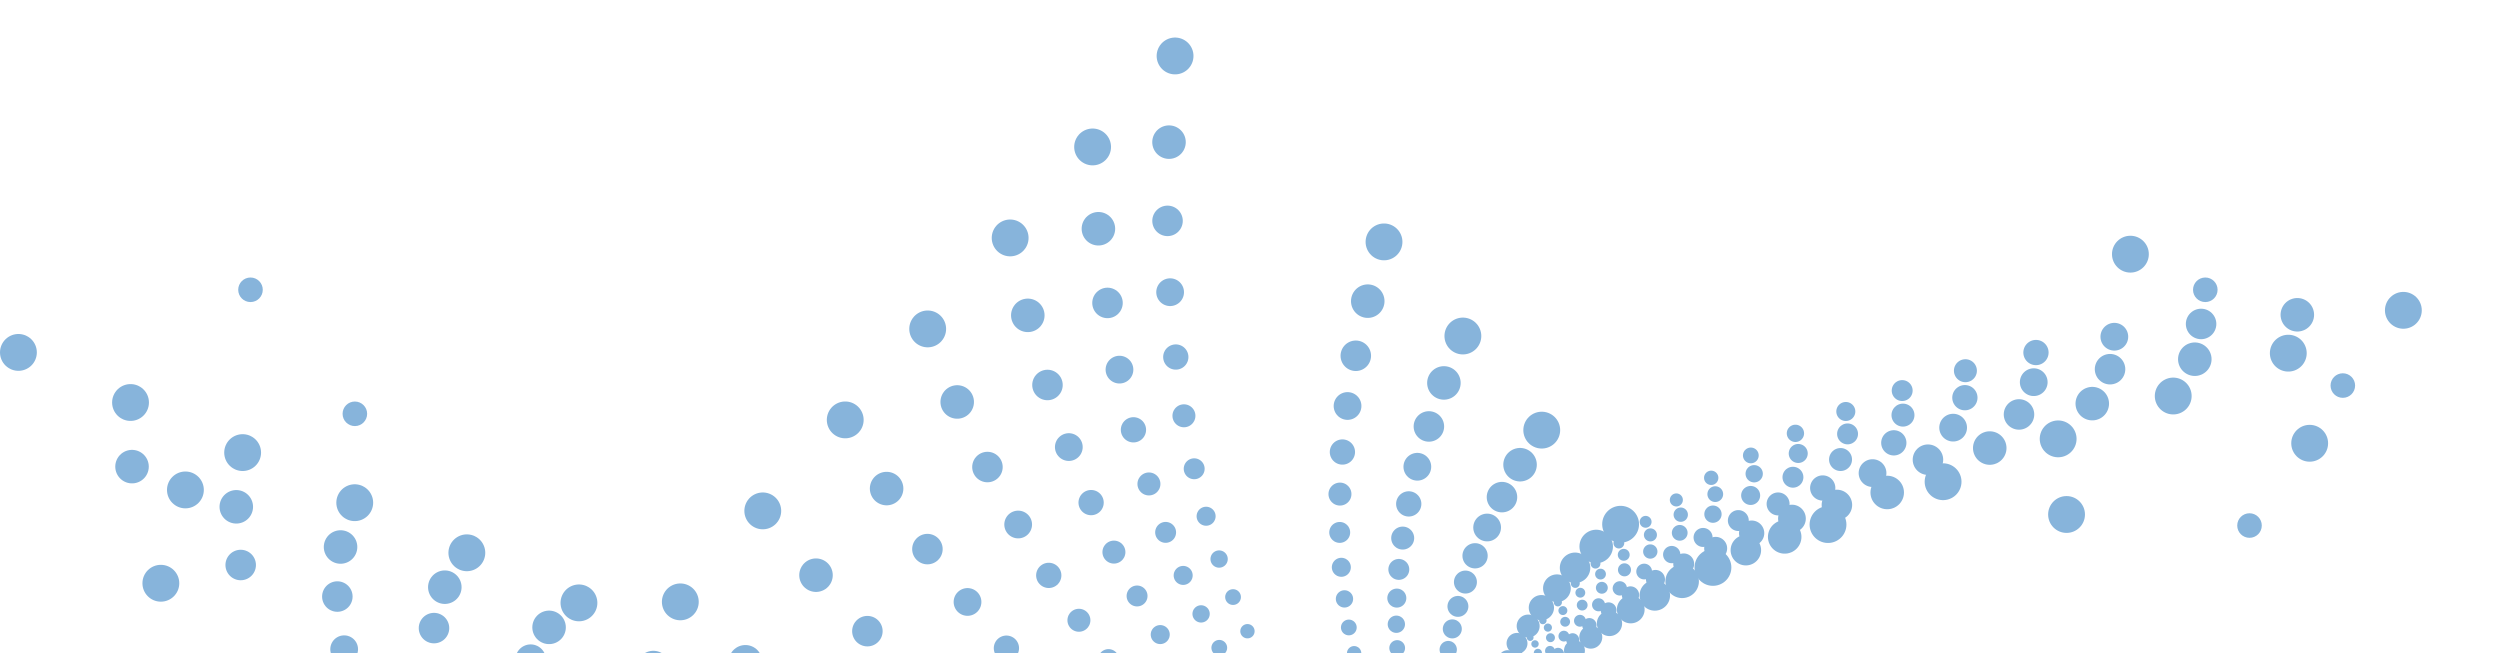 <?xml version="1.0" encoding="UTF-8"?>
<svg id="Layer_2" xmlns="http://www.w3.org/2000/svg" viewBox="0 0 1018 266">
  <defs>
    <style>
      .cls-1 {
        stroke-dasharray: 0 13.35;
        stroke-width: 4.01px;
      }

      .cls-1, .cls-2, .cls-3, .cls-4, .cls-5, .cls-6, .cls-7, .cls-8, .cls-9, .cls-10, .cls-11, .cls-12, .cls-13, .cls-14, .cls-15, .cls-16, .cls-17, .cls-18, .cls-19, .cls-20 {
        fill: none;
        stroke: #87b4db;
        stroke-linecap: round;
        stroke-linejoin: round;
      }

      .cls-2 {
        stroke-dasharray: 0 41.4;
        stroke-width: 12.42px;
      }

      .cls-3 {
        stroke-dasharray: 0 19.47;
        stroke-width: 5.84px;
      }

      .cls-4 {
        stroke-dasharray: 0 31.2;
        stroke-width: 9.36px;
      }

      .cls-5 {
        stroke-dasharray: 0 21.4;
        stroke-width: 6.42px;
      }

      .cls-6 {
        stroke-dasharray: 0 17.72;
        stroke-width: 5.32px;
      }

      .cls-7 {
        stroke-dasharray: 0 34.29;
        stroke-width: 10.29px;
      }

      .cls-8 {
        stroke-dasharray: 0 14.67;
        stroke-width: 4.4px;
      }

      .cls-9 {
        stroke-dasharray: 0 50;
        stroke-width: 15px;
      }

      .cls-10 {
        stroke-dasharray: 0 37.68;
        stroke-width: 11.3px;
      }

      .cls-11 {
        stroke-dasharray: 0 8.33;
        stroke-width: 2.5px;
      }

      .cls-12 {
        stroke-dasharray: 0 16.12;
        stroke-width: 4.84px;
      }

      .cls-13 {
        stroke-dasharray: 0 10.06;
        stroke-width: 3.02px;
      }

      .cls-14 {
        stroke-dasharray: 0 28.39;
        stroke-width: 8.52px;
      }

      .cls-15 {
        stroke-dasharray: 0 11.06;
        stroke-width: 3.32px;
      }

      .cls-16 {
        stroke-dasharray: 0 25.84;
        stroke-width: 7.75px;
      }

      .cls-17 {
        stroke-dasharray: 0 45.5;
        stroke-width: 13.65px;
      }

      .cls-18 {
        stroke-dasharray: 0 23.51;
        stroke-width: 7.05px;
      }

      .cls-19 {
        stroke-dasharray: 0 9.16;
        stroke-width: 2.75px;
      }

      .cls-20 {
        stroke-dasharray: 0 12.15;
        stroke-width: 3.65px;
      }

      .cls-21 {
        fill: #87b4db;
      }
    </style>
  </defs>
  <g id="low_bad">
    <g>
      <circle class="cls-21" cx="65.5" cy="237.5" r="7.5"/>
      <circle class="cls-21" cx="867.5" cy="103.5" r="7.5"/>
      <circle class="cls-21" cx="940.5" cy="180.5" r="7.5"/>
      <circle class="cls-21" cx="841.5" cy="209.5" r="7.5"/>
      <circle class="cls-21" cx="898" cy="118" r="5"/>
      <circle class="cls-21" cx="916" cy="214" r="5"/>
      <circle class="cls-21" cx="102" cy="118" r="5"/>
      <circle class="cls-21" cx="954" cy="157" r="5"/>
      <g>
        <polyline class="cls-11" points="577.13 321.73 607.14 318.06 619.93 260.72"/>
        <polyline class="cls-19" points="574.27 318.15 607.41 315.85 624.75 253.66"/>
        <polyline class="cls-13" points="571.34 314.06 607.83 313.44 630.44 246.19"/>
        <polyline class="cls-15" points="568.35 309.4 608.44 310.82 637.11 238.32"/>
        <polyline class="cls-20" points="565.34 304.11 609.25 307.98 644.89 230.07"/>
        <polyline class="cls-1" points="562.34 298.14 610.31 304.91 653.9 221.46"/>
        <polyline class="cls-8" points="559.4 291.41 611.65 301.61 664.28 212.53"/>
        <polyline class="cls-12" points="556.55 283.86 613.3 298.05 676.18 203.32"/>
        <g>
          <polyline class="cls-6" points="397.28 396.11 495.97 380.62 515.13 262.12"/>
          <polyline class="cls-6" points="553.86 275.41 615.33 294.25 689.78 193.91"/>
        </g>
        <g>
          <polyline class="cls-3" points="372.63 389.44 481.81 378.11 509.66 249.17"/>
          <polyline class="cls-3" points="551.4 265.99 617.76 290.19 705.24 184.36"/>
        </g>
        <g>
          <polyline class="cls-5" points="345.95 380.69 466.42 374.54 504.4 234.64"/>
          <polyline class="cls-5" points="549.24 255.5 620.67 285.88 722.75 174.77"/>
        </g>
        <g>
          <polyline class="cls-18" points="317.19 369.56 449.74 369.74 499.46 218.4"/>
          <polyline class="cls-18" points="547.47 243.87 624.11 281.31 742.52 165.26"/>
        </g>
        <g>
          <polyline class="cls-16" points="286.25 355.69 431.71 363.51 494.97 200.29"/>
          <polyline class="cls-16" points="546.19 231 628.15 276.5 764.77 155.95"/>
        </g>
        <g>
          <polyline class="cls-14" points="253.11 338.69 412.28 355.64 491.09 180.16"/>
          <polyline class="cls-14" points="545.53 216.8 632.86 271.45 789.72 147.02"/>
        </g>
        <g>
          <polyline class="cls-4" points="217.71 318.13 391.41 345.88 487.99 157.84"/>
          <polyline class="cls-4" points="545.63 201.19 638.31 266.18 817.61 138.65"/>
        </g>
        <g>
          <polyline class="cls-7" points="180.05 293.53 369.07 333.97 485.88 133.18"/>
          <polyline class="cls-7" points="546.63 184.06 644.61 260.71 848.69 131.07"/>
        </g>
        <g>
          <polyline class="cls-10" points="140.14 264.37 345.24 319.62 484.97 105.99"/>
          <polyline class="cls-10" points="548.72 165.32 651.82 255.07 883.25 124.54"/>
        </g>
        <g>
          <polyline class="cls-2" points="98.01 230.07 319.92 302.5 485.54 76.1"/>
          <polyline class="cls-2" points="552.08 144.87 660.07 249.3 921.54 119.36"/>
        </g>
        <g>
          <polyline class="cls-17" points="53.76 190.01 293.11 282.26 487.88 43.33"/>
          <polyline class="cls-17" points="556.95 122.63 669.45 243.44 963.86 115.88"/>
        </g>
        <g>
          <polyline class="cls-9" points="7.5 143.5 264.86 258.5 492.34 7.5"/>
          <polyline class="cls-9" points="563.57 98.5 680.08 237.54 1010.5 114.5"/>
        </g>
      </g>
      <circle class="cls-21" cx="144.5" cy="168.5" r="5"/>
      <circle class="cls-21" cx="75.5" cy="199.5" r="7.5"/>
    </g>
  </g>
</svg>